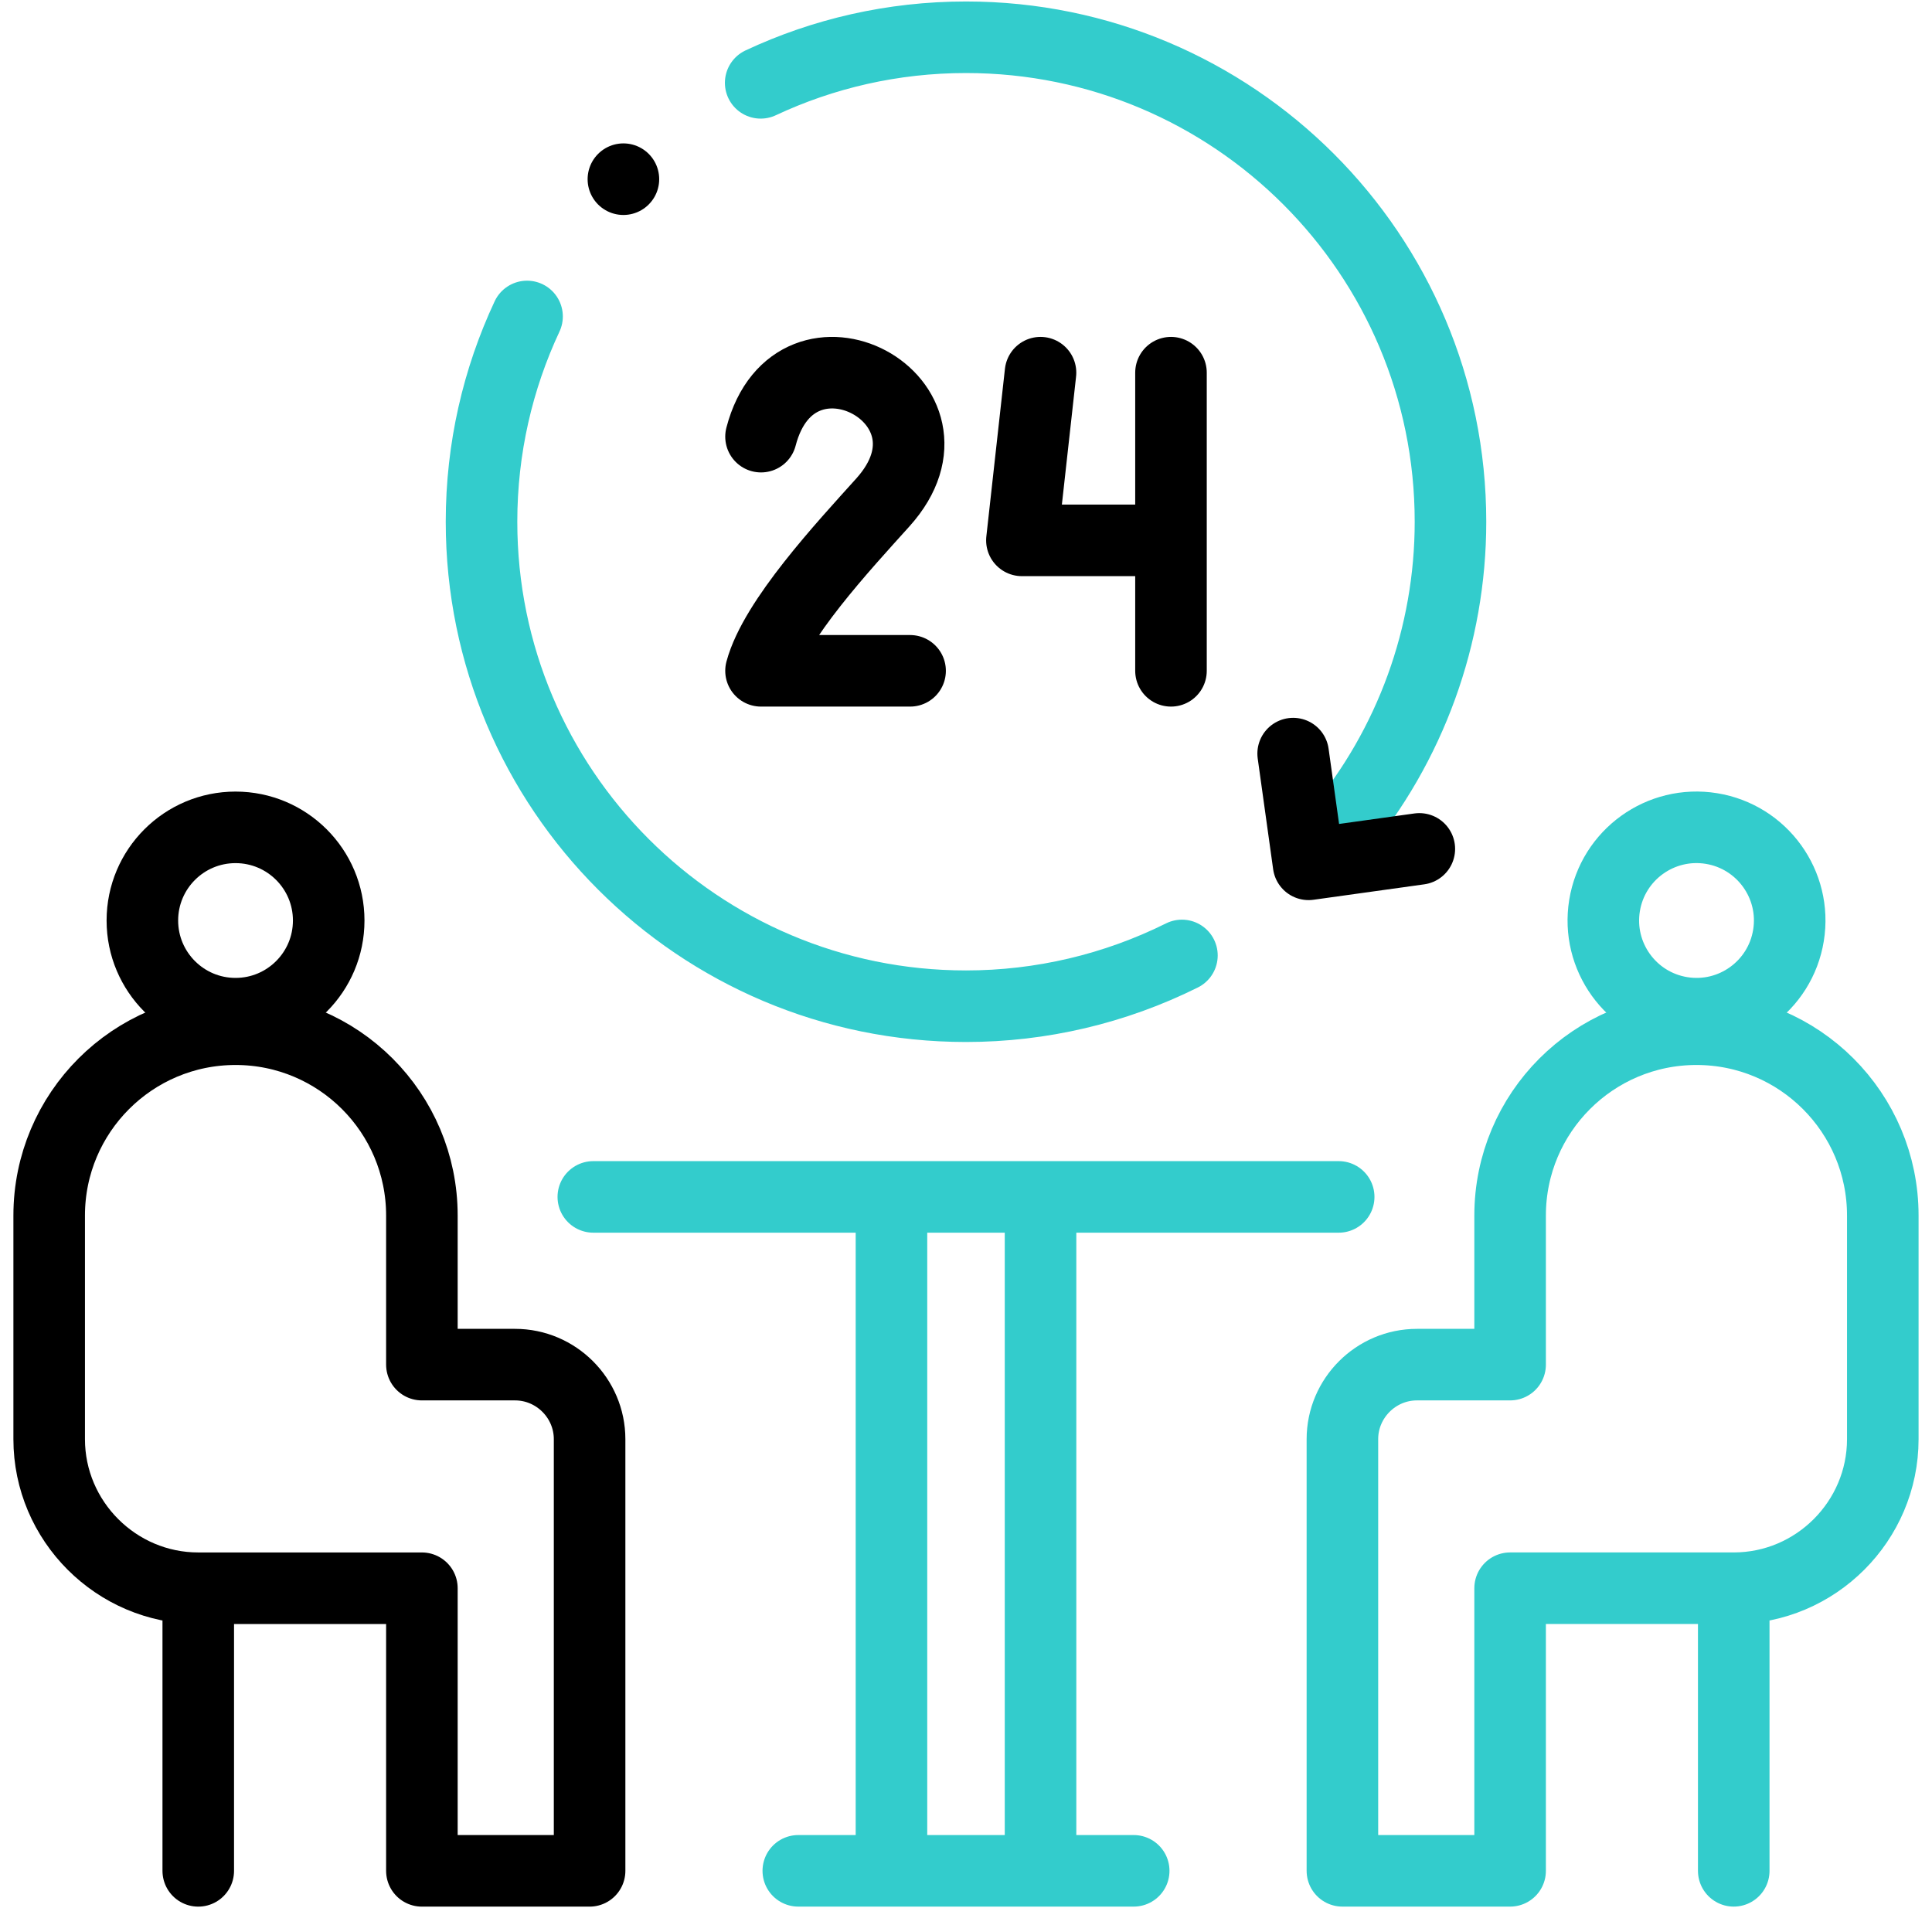 <svg width="81" height="80" viewBox="0 0 81 80" fill="none" xmlns="http://www.w3.org/2000/svg">
<g id="icon_consultation" clip-path="url(#clip0_82_1204)">
<g id="Group">
<path id="Vector" d="M9.875 42.5C12.032 42.5 13.781 40.751 13.781 38.594C13.781 36.436 12.032 34.688 9.875 34.688C7.718 34.688 5.969 36.436 5.969 38.594C5.969 40.751 7.718 42.5 9.875 42.5Z" stroke="black" stroke-width="3" stroke-miterlimit="22.926" stroke-linecap="round" stroke-linejoin="round"/>
<path id="Vector_2" d="M8.312 66.589C4.875 66.589 2.062 63.776 2.062 60.339V50.964C2.062 46.649 5.56 43.151 9.875 43.151C14.19 43.151 17.688 46.649 17.688 50.964V57.214H21.594C23.312 57.214 24.719 58.621 24.719 60.339V78.438H17.688V66.589H8.312ZM8.312 66.589V78.438" stroke="black" stroke-width="3" stroke-miterlimit="22.926" stroke-linecap="round" stroke-linejoin="round"/>
<path id="Vector_3" d="M74.983 39.219C75.329 37.09 73.882 35.083 71.753 34.737C69.623 34.392 67.617 35.838 67.271 37.967C66.926 40.097 68.372 42.103 70.501 42.449C72.631 42.795 74.637 41.349 74.983 39.219Z" stroke="#33CCCC" stroke-width="3" stroke-miterlimit="22.926" stroke-linecap="round" stroke-linejoin="round"/>
<path id="Vector_4" d="M72.688 66.588C76.125 66.588 78.937 63.776 78.937 60.339V50.964C78.937 46.649 75.44 43.151 71.125 43.151C66.81 43.151 63.312 46.649 63.312 50.964V57.214H59.406C57.688 57.214 56.281 58.62 56.281 60.339V78.437H63.312V66.588H72.688ZM72.688 66.588V78.437M56.125 50.182H24.875M47.531 78.437H33.469M43.625 77.656V50.964M37.375 77.656V50.964M49.553 40.058C46.74 41.459 43.642 42.187 40.5 42.187C29.282 42.187 20.188 33.093 20.188 21.875C20.188 18.798 20.873 15.882 22.097 13.268M31.892 3.473C34.506 2.248 37.423 1.562 40.5 1.562C51.718 1.562 60.812 10.657 60.812 21.875C60.812 26.64 59.137 31.254 56.079 34.909" stroke="#33CCCC" stroke-width="3" stroke-miterlimit="22.926" stroke-linecap="round" stroke-linejoin="round"/>
<path id="Vector_5" d="M31.906 18.307C33.341 12.807 40.853 16.799 37.015 21.064C35.372 22.89 32.476 25.999 31.906 28.125H38.156M48.314 22.656H42.844L43.624 15.625M49.094 15.625V28.125M59.506 35.591L54.863 36.238L54.216 31.596" stroke="black" stroke-width="3" stroke-miterlimit="22.926" stroke-linecap="round" stroke-linejoin="round"/>
<path id="Vector_6" d="M26.136 7.513L26.137 7.512" stroke="black" stroke-width="3" stroke-miterlimit="2.613" stroke-linecap="round" stroke-linejoin="round"/>
</g>
</g>
<defs>
<clipPath id="clip0_82_1204">
<rect width="80" height="80" fill="white" transform="translate(0.5)"/>
</clipPath>
</defs>
</svg>
